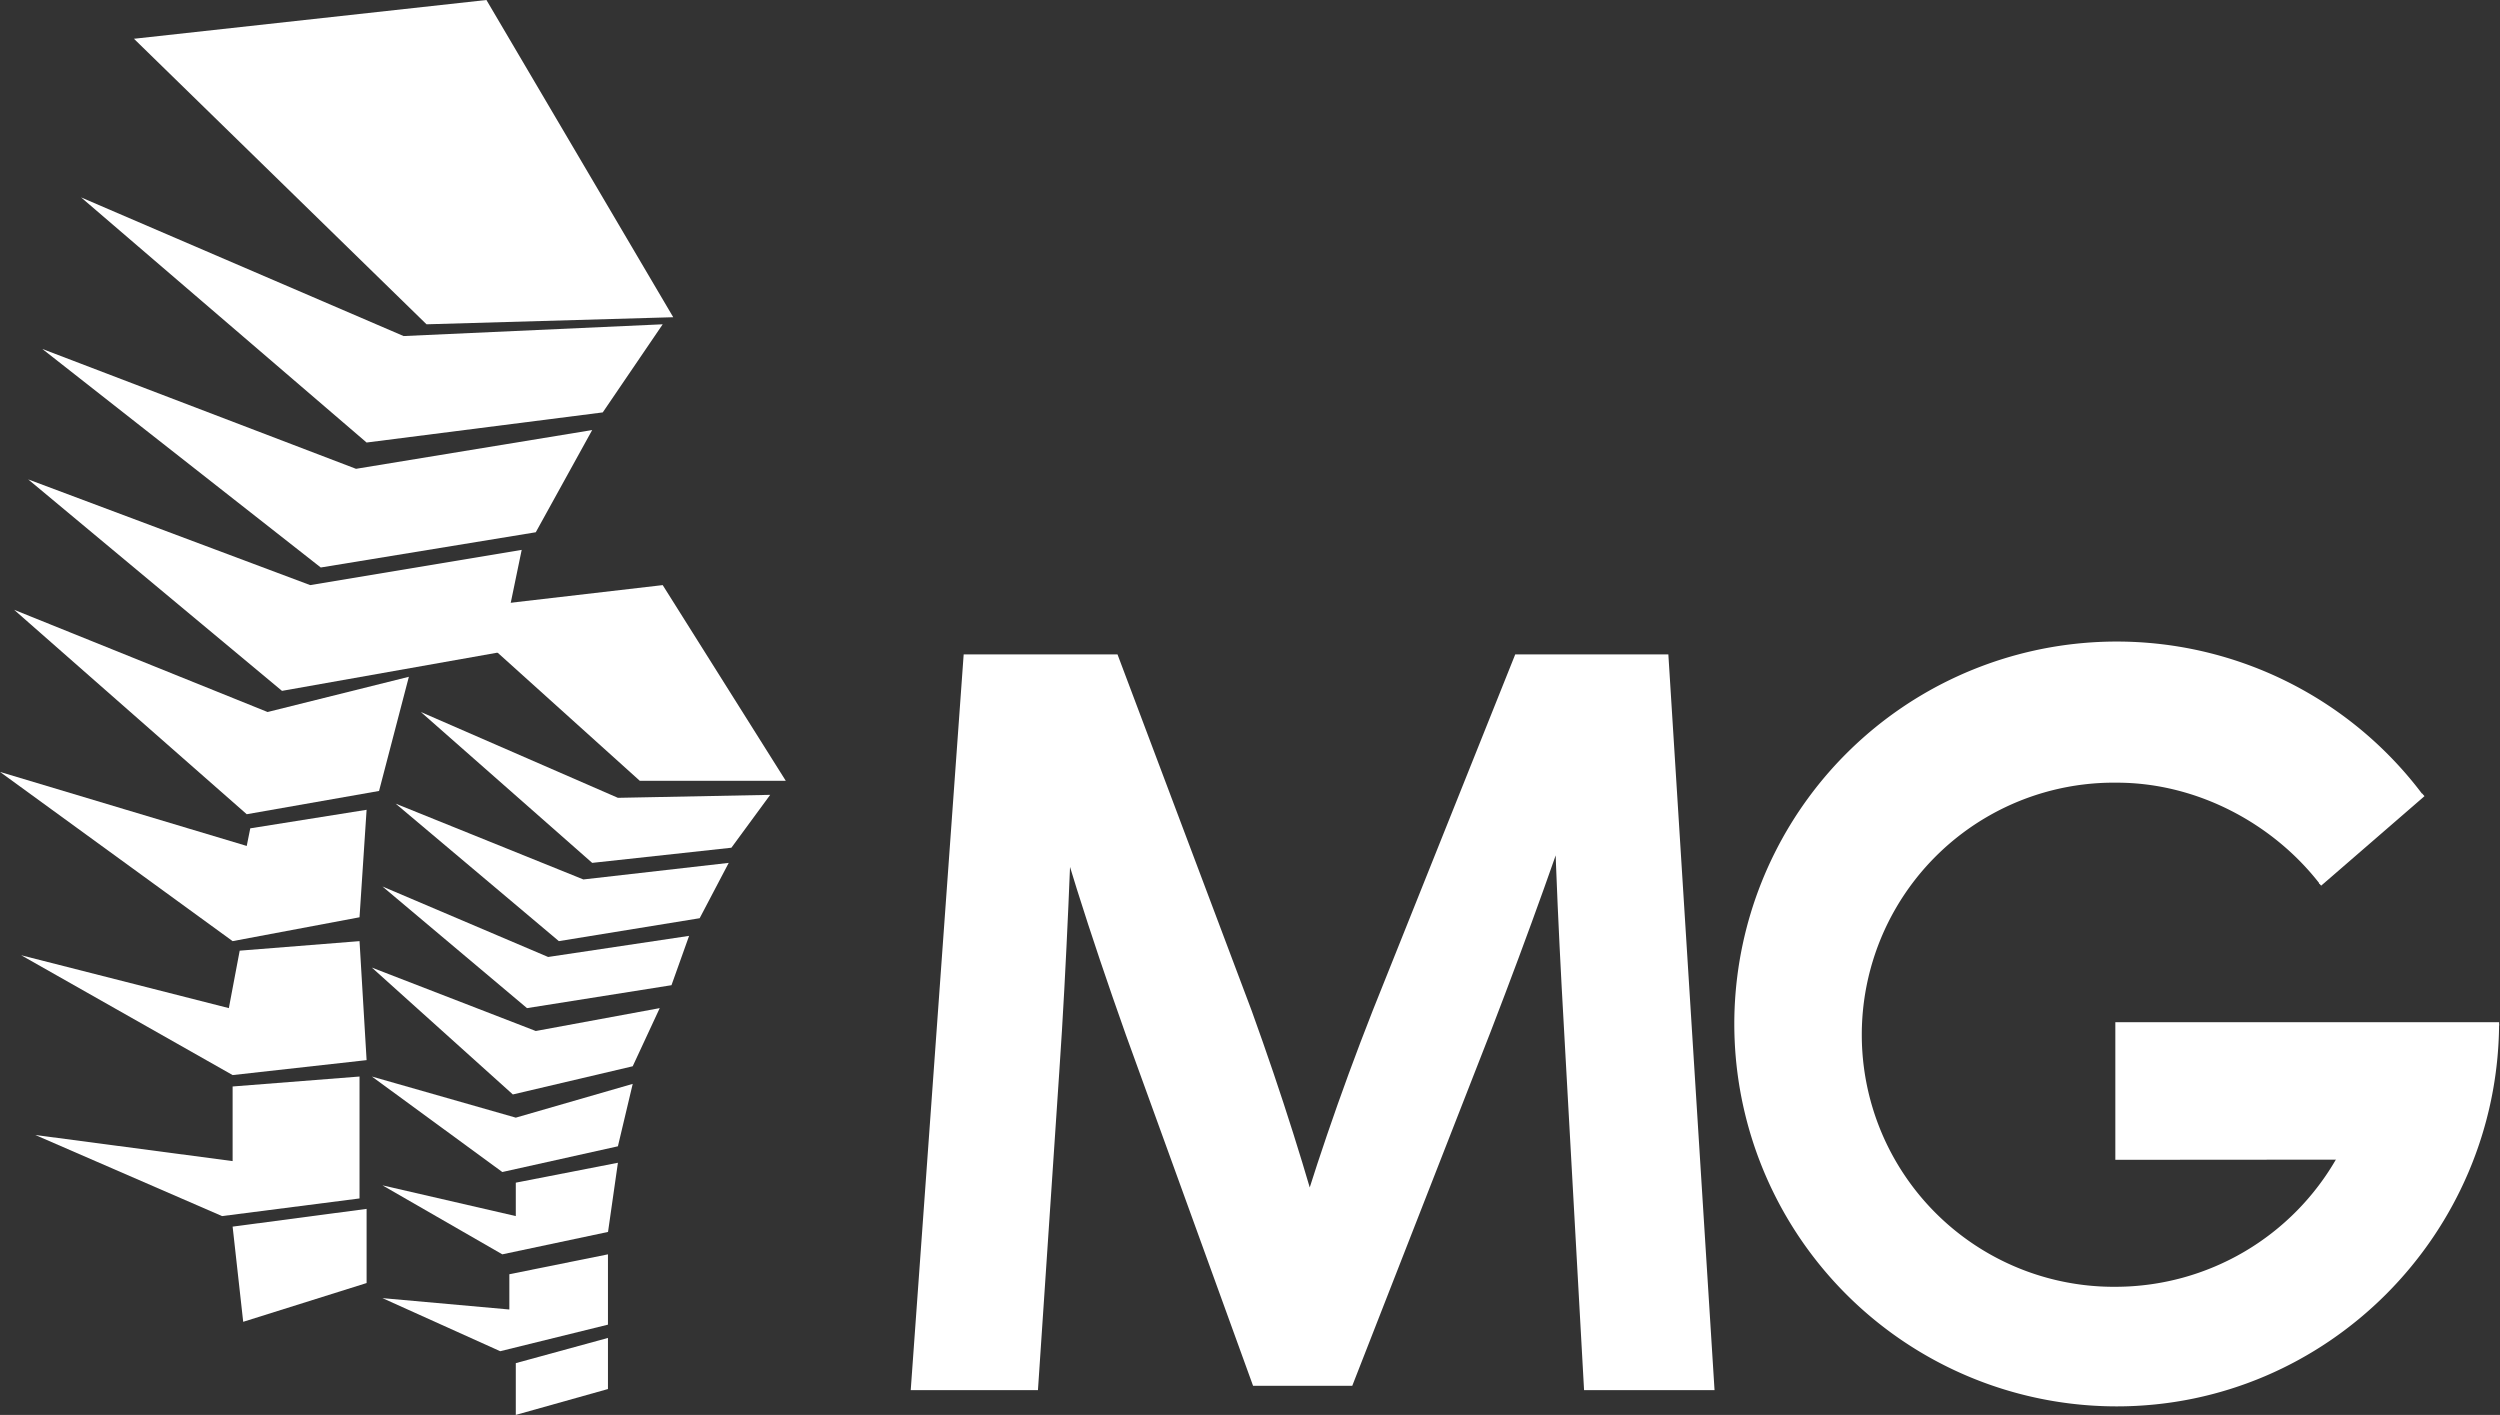 <svg xmlns="http://www.w3.org/2000/svg" viewBox="0 0 721.02 408.07"><rect x="0" y="0" width="721.02" height="408.07" fill="#333333" stroke="none"/><defs><style>.cls-1,.cls-2{fill:#fff;}.cls-2,.cls-3{stroke:#fff;stroke-miterlimit:10;}.cls-2{stroke-width:11px;}.cls-3{fill:none;}</style></defs><g id="Capa_2" data-name="Capa 2"><g id="Capa_4" data-name="Capa 4"><polygon class="cls-1" points="194.17 91.49 123.01 93.53 38.63 11.18 140.29 0 194.17 91.49"/><polygon class="cls-1" points="67.09 353.77 70.14 381.22 105.73 370.04 105.73 348.65 67.09 353.77"/><polygon class="cls-1" points="67.09 313.35 67.09 334.87 10.17 327.34 64.05 350.73 103.69 345.64 103.69 310.48 67.09 313.35"/><polygon class="cls-1" points="6.1 275.5 67.09 310.06 105.73 305.75 103.69 271.43 69.13 274.18 66 290.75 6.1 275.5"/><polygon class="cls-1" points="0 222.63 67.09 271.43 103.69 264.55 105.73 233.55 72.18 238.9 71.16 243.98 0 222.63"/><polygon class="cls-1" points="4.07 175.87 71.16 234.83 109.32 228.12 117.92 195.19 77.17 205.35 4.07 175.87"/><polygon class="cls-1" points="8.13 138.26 81.33 199.25 144.36 188.07 150.46 158.59 89.46 168.75 8.13 138.26"/><polygon class="cls-1" points="12.2 100.64 92.51 163.67 154.52 153.51 170.79 124.03 102.68 135.21 12.2 100.64"/><polygon class="cls-1" points="23.38 56.93 105.73 127.63 173.84 118.94 191.13 93.53 116.4 96.92 23.38 56.93"/><polygon class="cls-1" points="129.8 175.87 184.51 225.18 226.62 225.18 191.13 168.75 129.8 175.87"/><polygon class="cls-1" points="121.38 205.35 170.79 248.86 210.94 244.49 222.13 229.24 178.21 230.1 121.38 205.35"/><polygon class="cls-1" points="114.11 231.78 161.18 271.43 201.79 264.82 210.17 248.86 168.25 253.64 114.11 231.78"/><polygon class="cls-1" points="110.3 255.67 151.99 290.75 193.66 284.14 198.74 269.91 158.08 276 110.3 255.67"/><polygon class="cls-1" points="107.25 279.06 147.91 315.65 182.48 307.52 190.27 290.75 154.52 297.35 107.25 279.06"/><polygon class="cls-1" points="107.25 310.48 144.87 338.02 178.21 330.6 182.48 312.6 148.76 322.34 107.25 310.48"/><polygon class="cls-1" points="110.3 341.86 144.87 361.76 175.36 355.3 178.21 335.35 148.76 341.09 148.76 350.73 110.3 341.86"/><polygon class="cls-1" points="110.3 374.39 144.26 389.7 175.34 382.04 175.34 361.76 146.9 367.5 146.9 377.67 110.3 374.39"/><polygon class="cls-1" points="148.76 393.14 148.76 408.07 175.34 400.61 175.34 385.87 148.76 393.14"/><path class="cls-2" d="M457.12,306.51c-1.62-28.41-3.56-63.9-3.56-89.43h-.68c-7.68,23.65-16.9,49.45-28.05,78.37l-38.58,98.72h-21l-35.37-97.59c-10.42-29.37-18.75-55.49-24.87-79.5h-.59c-1,25.53-2.27,60.81-4.39,91.52l-5.82,86.83H268.57l14.48-201.2h35.44l37.34,99.17c8.68,24,15.89,47,21.34,67.32h.76c5.66-19.53,13.43-42.7,23.11-67.29l39.69-99.2H476l12.63,201.2H462.06Z"/><path class="cls-1" d="M674.51,334l-63.93.05V295.32H720.26c-.35,60.34-49.38,109.79-109.79,109.79a109.79,109.79,0,1,1,87.8-175.72l.2.24-29,25.1-.06-.07c-13.43-17.49-35.5-29.48-59-29.48a73.2,73.2,0,1,0,0,146.39A74,74,0,0,0,674.51,334Z"/><polyline class="cls-3" points="720.77 295.32 720.26 295.32 610.58 295.32 610.58 334 674.51 333.95 675.02 333.95"/><path class="cls-3" d="M720.26,295.32c-.35,60.34-49.38,109.79-109.79,109.79a109.79,109.79,0,1,1,87.8-175.72"/><path class="cls-3" d="M674.51,334a74,74,0,0,1-64,37.62,73.2,73.2,0,1,1,0-146.39c23.46,0,45.53,12,59,29.48"/><polyline class="cls-3" points="669.11 255.05 669.49 254.73 698.47 229.63 698.91 229.24"/></g></g></svg>
